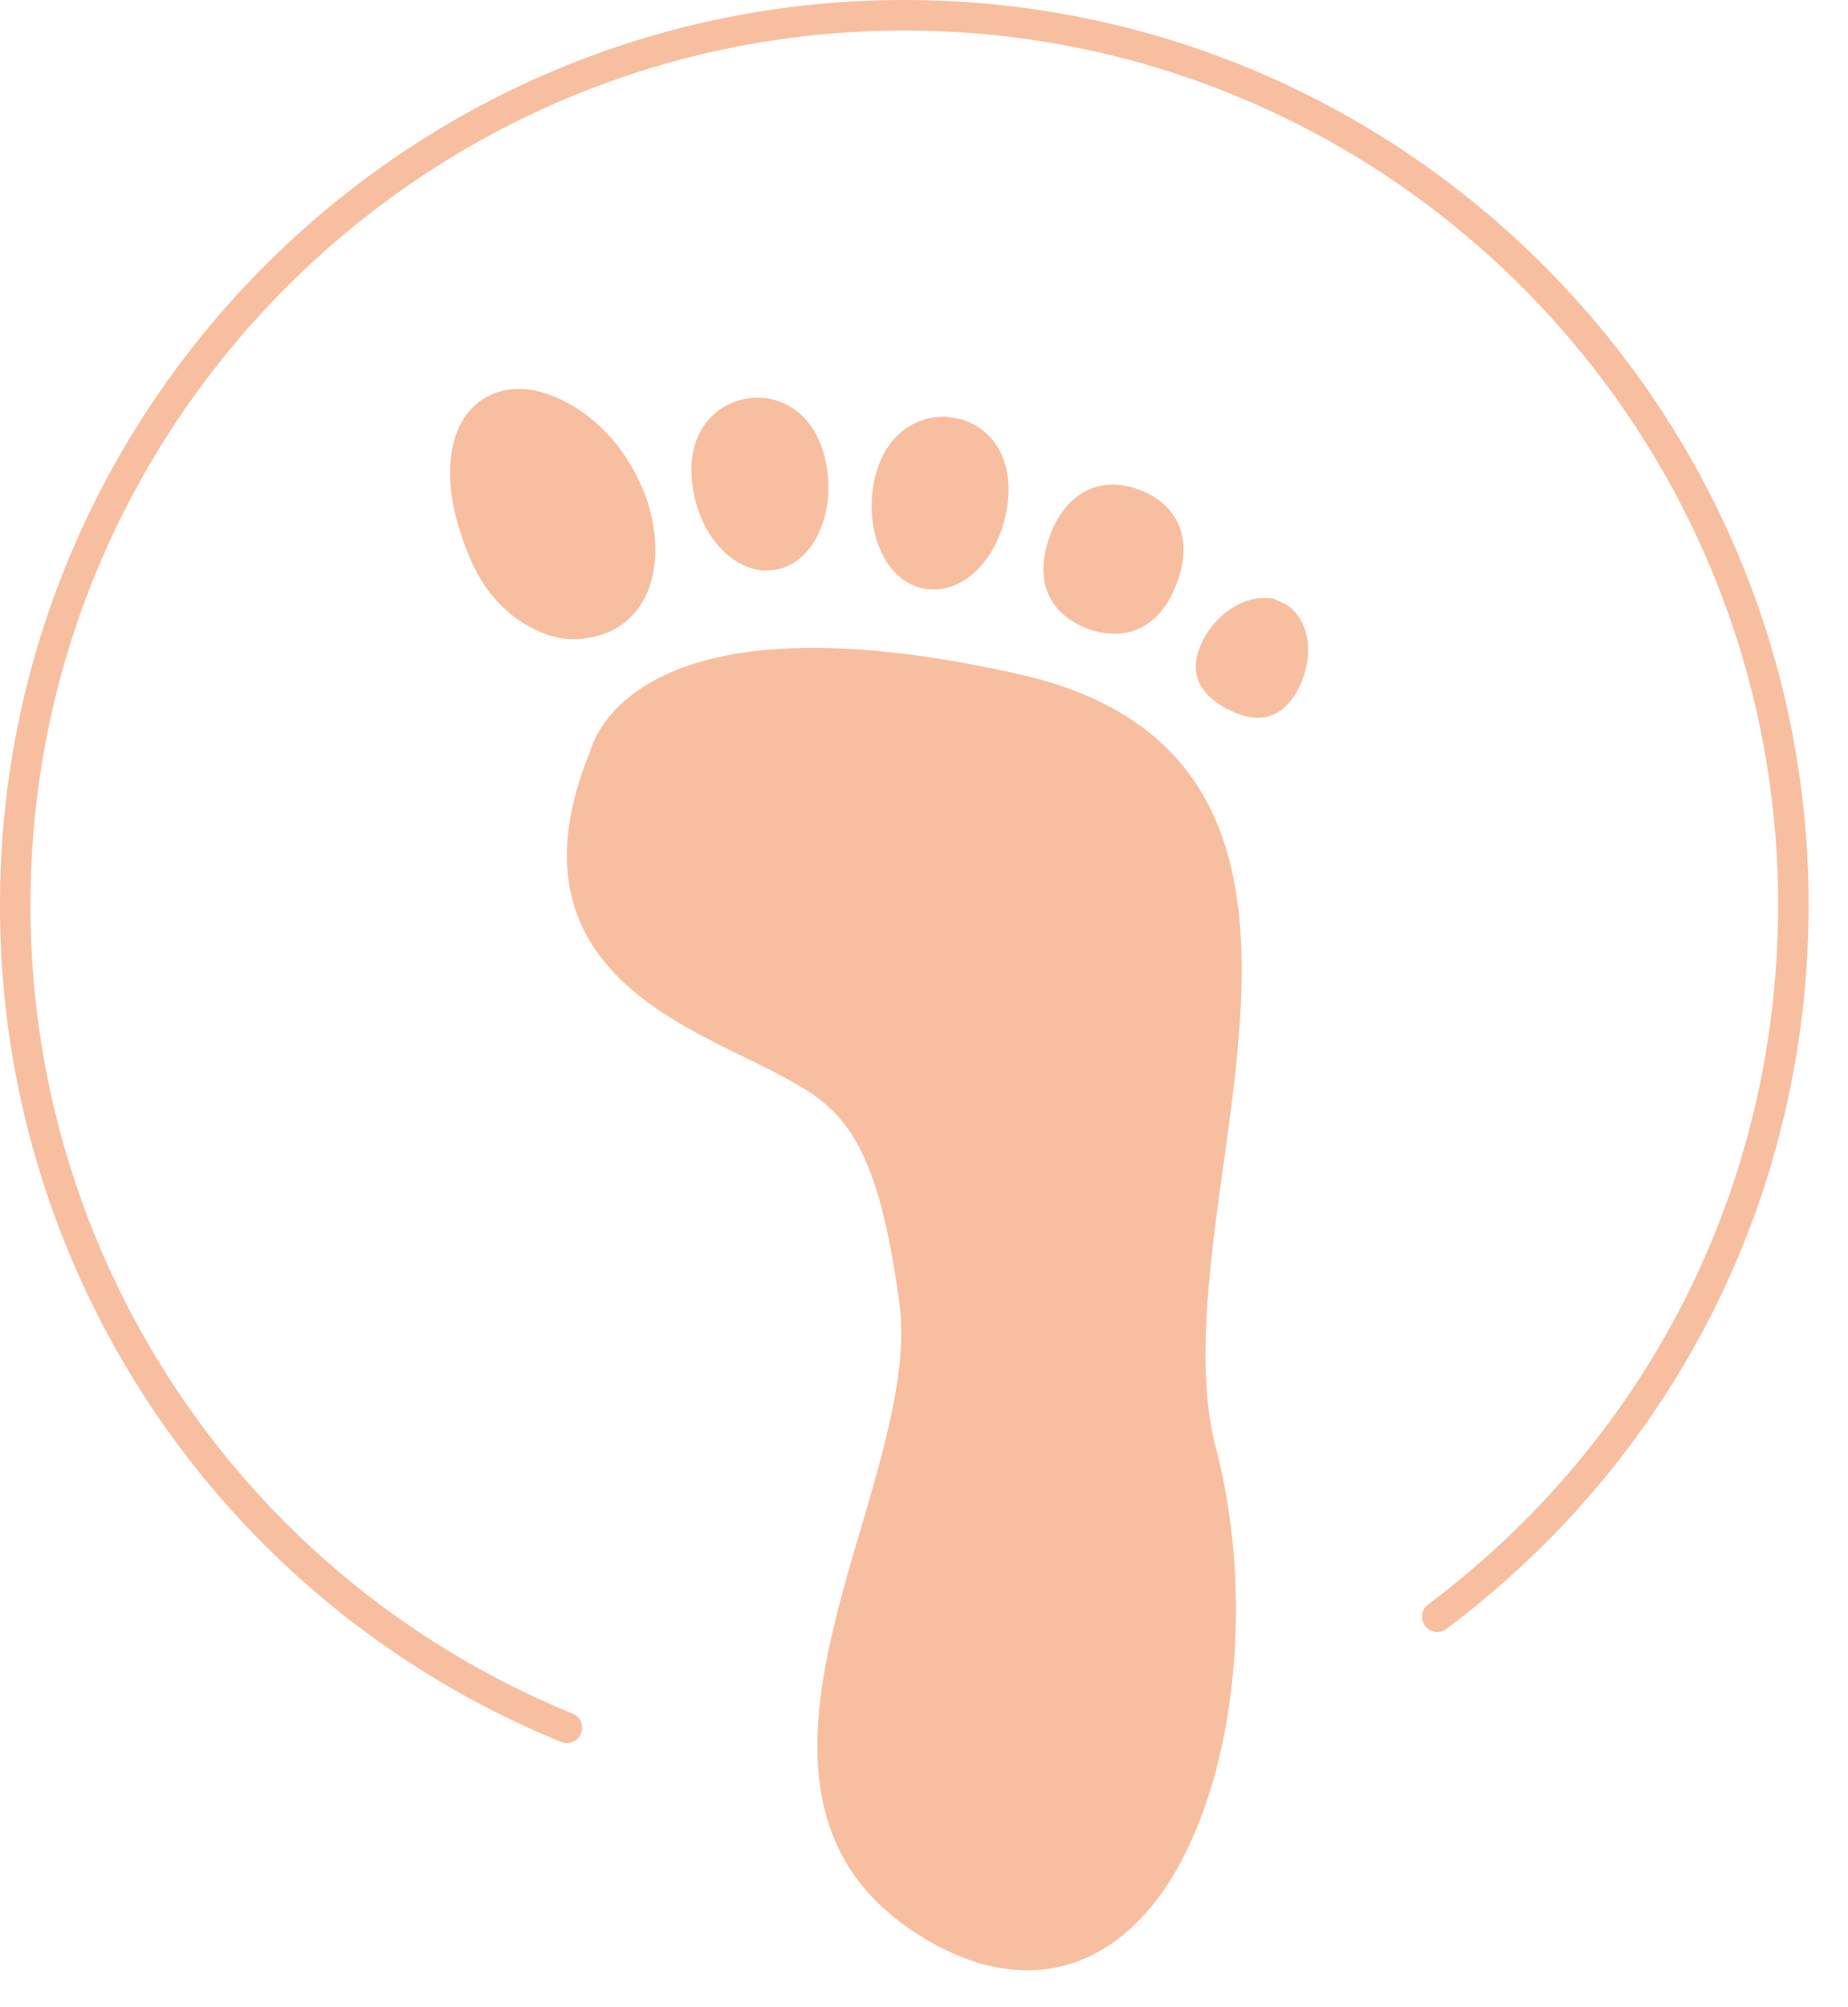 <svg width="35" height="38" xmlns="http://www.w3.org/2000/svg"><g fill="#F7BFA0" fill-rule="evenodd"><path d="M19.28 12.759c-1.181-.264-2.262-.424-3.212-.475-4.038-.217-4.775 1.546-4.89 1.937-1.488 3.636 1.124 4.914 2.855 5.761.194.096.386.188.565.281 1.237.645 1.986 1.035 2.439 4.434.16 1.206-.295 2.751-.734 4.245-.812 2.754-1.731 5.875 1.058 7.664.664.426 1.315.658 1.937.691.957.052 1.828-.369 2.518-1.215 1.502-1.838 2.022-5.574 1.209-8.687-.387-1.489-.117-3.443.145-5.333.533-3.833 1.137-8.176-3.89-9.303M11.51 11.973l.005-.002c1.001-.432 1.08-1.735.646-2.741-.503-1.165-1.406-1.718-2.076-1.846a1.596 1.596 0 00-.496-.001c-.288.053-.965.29-1.055 1.346-.046.558.08 1.17.382 1.873.41.948 1.158 1.386 1.72 1.482.073.012.15.017.223.017.253 0 .497-.063.651-.128M14.478 10.802l.204-.013c.693-.119 1.13-.988.976-1.941-.149-.93-.734-1.289-1.243-1.317-.087-.005-.172 0-.266.015-.63.102-1.19.67-1.025 1.708.138.86.703 1.511 1.354 1.548M20.609 11.906c.148.052.291.083.432.09l.067.002c.535 0 .953-.341 1.184-.968.16-.429.164-.82.014-1.134-.135-.285-.391-.502-.73-.624a1.508 1.508 0 00-.441-.097c-.546-.025-1.012.313-1.25.968-.159.427-.165.819-.017 1.133.133.28.387.498.74.63M17.534 11.15l.095.01a.872.872 0 00.054.001c.656 0 1.248-.655 1.389-1.551l.001-.001c.097-.617-.073-1.007-.232-1.226a1.182 1.182 0 00-.78-.474l-.156-.02c-.69-.012-1.235.483-1.368 1.324-.07.458-.01.91.17 1.27.184.375.477.612.827.668"/><path d="M10.737 32.999a.282.282 0 01-.111-.022A17.075 17.075 0 010 17.127C0 7.684 7.683 0 17.128 0c9.444 0 17.126 7.683 17.126 17.128 0 5.441-2.5 10.439-6.858 13.709a.287.287 0 01-.405-.057.288.288 0 01.057-.405c4.212-3.162 6.628-7.99 6.628-13.247 0-9.126-7.424-16.55-16.548-16.55C8.002.578.578 8.002.578 17.128a16.5 16.5 0 0010.27 15.314.29.29 0 01.156.379.287.287 0 01-.267.178"/><path d="M24.313 11.42l-.205-.09-.142-.009c-.428-.013-.916.29-1.175.786-.292.561-.14 1.004.457 1.318.195.1.367.154.519.162l.058.002c.23 0 .532-.102.762-.54l.002-.005c.157-.306.218-.64.17-.952-.055-.313-.22-.555-.446-.671"/></g></svg>
